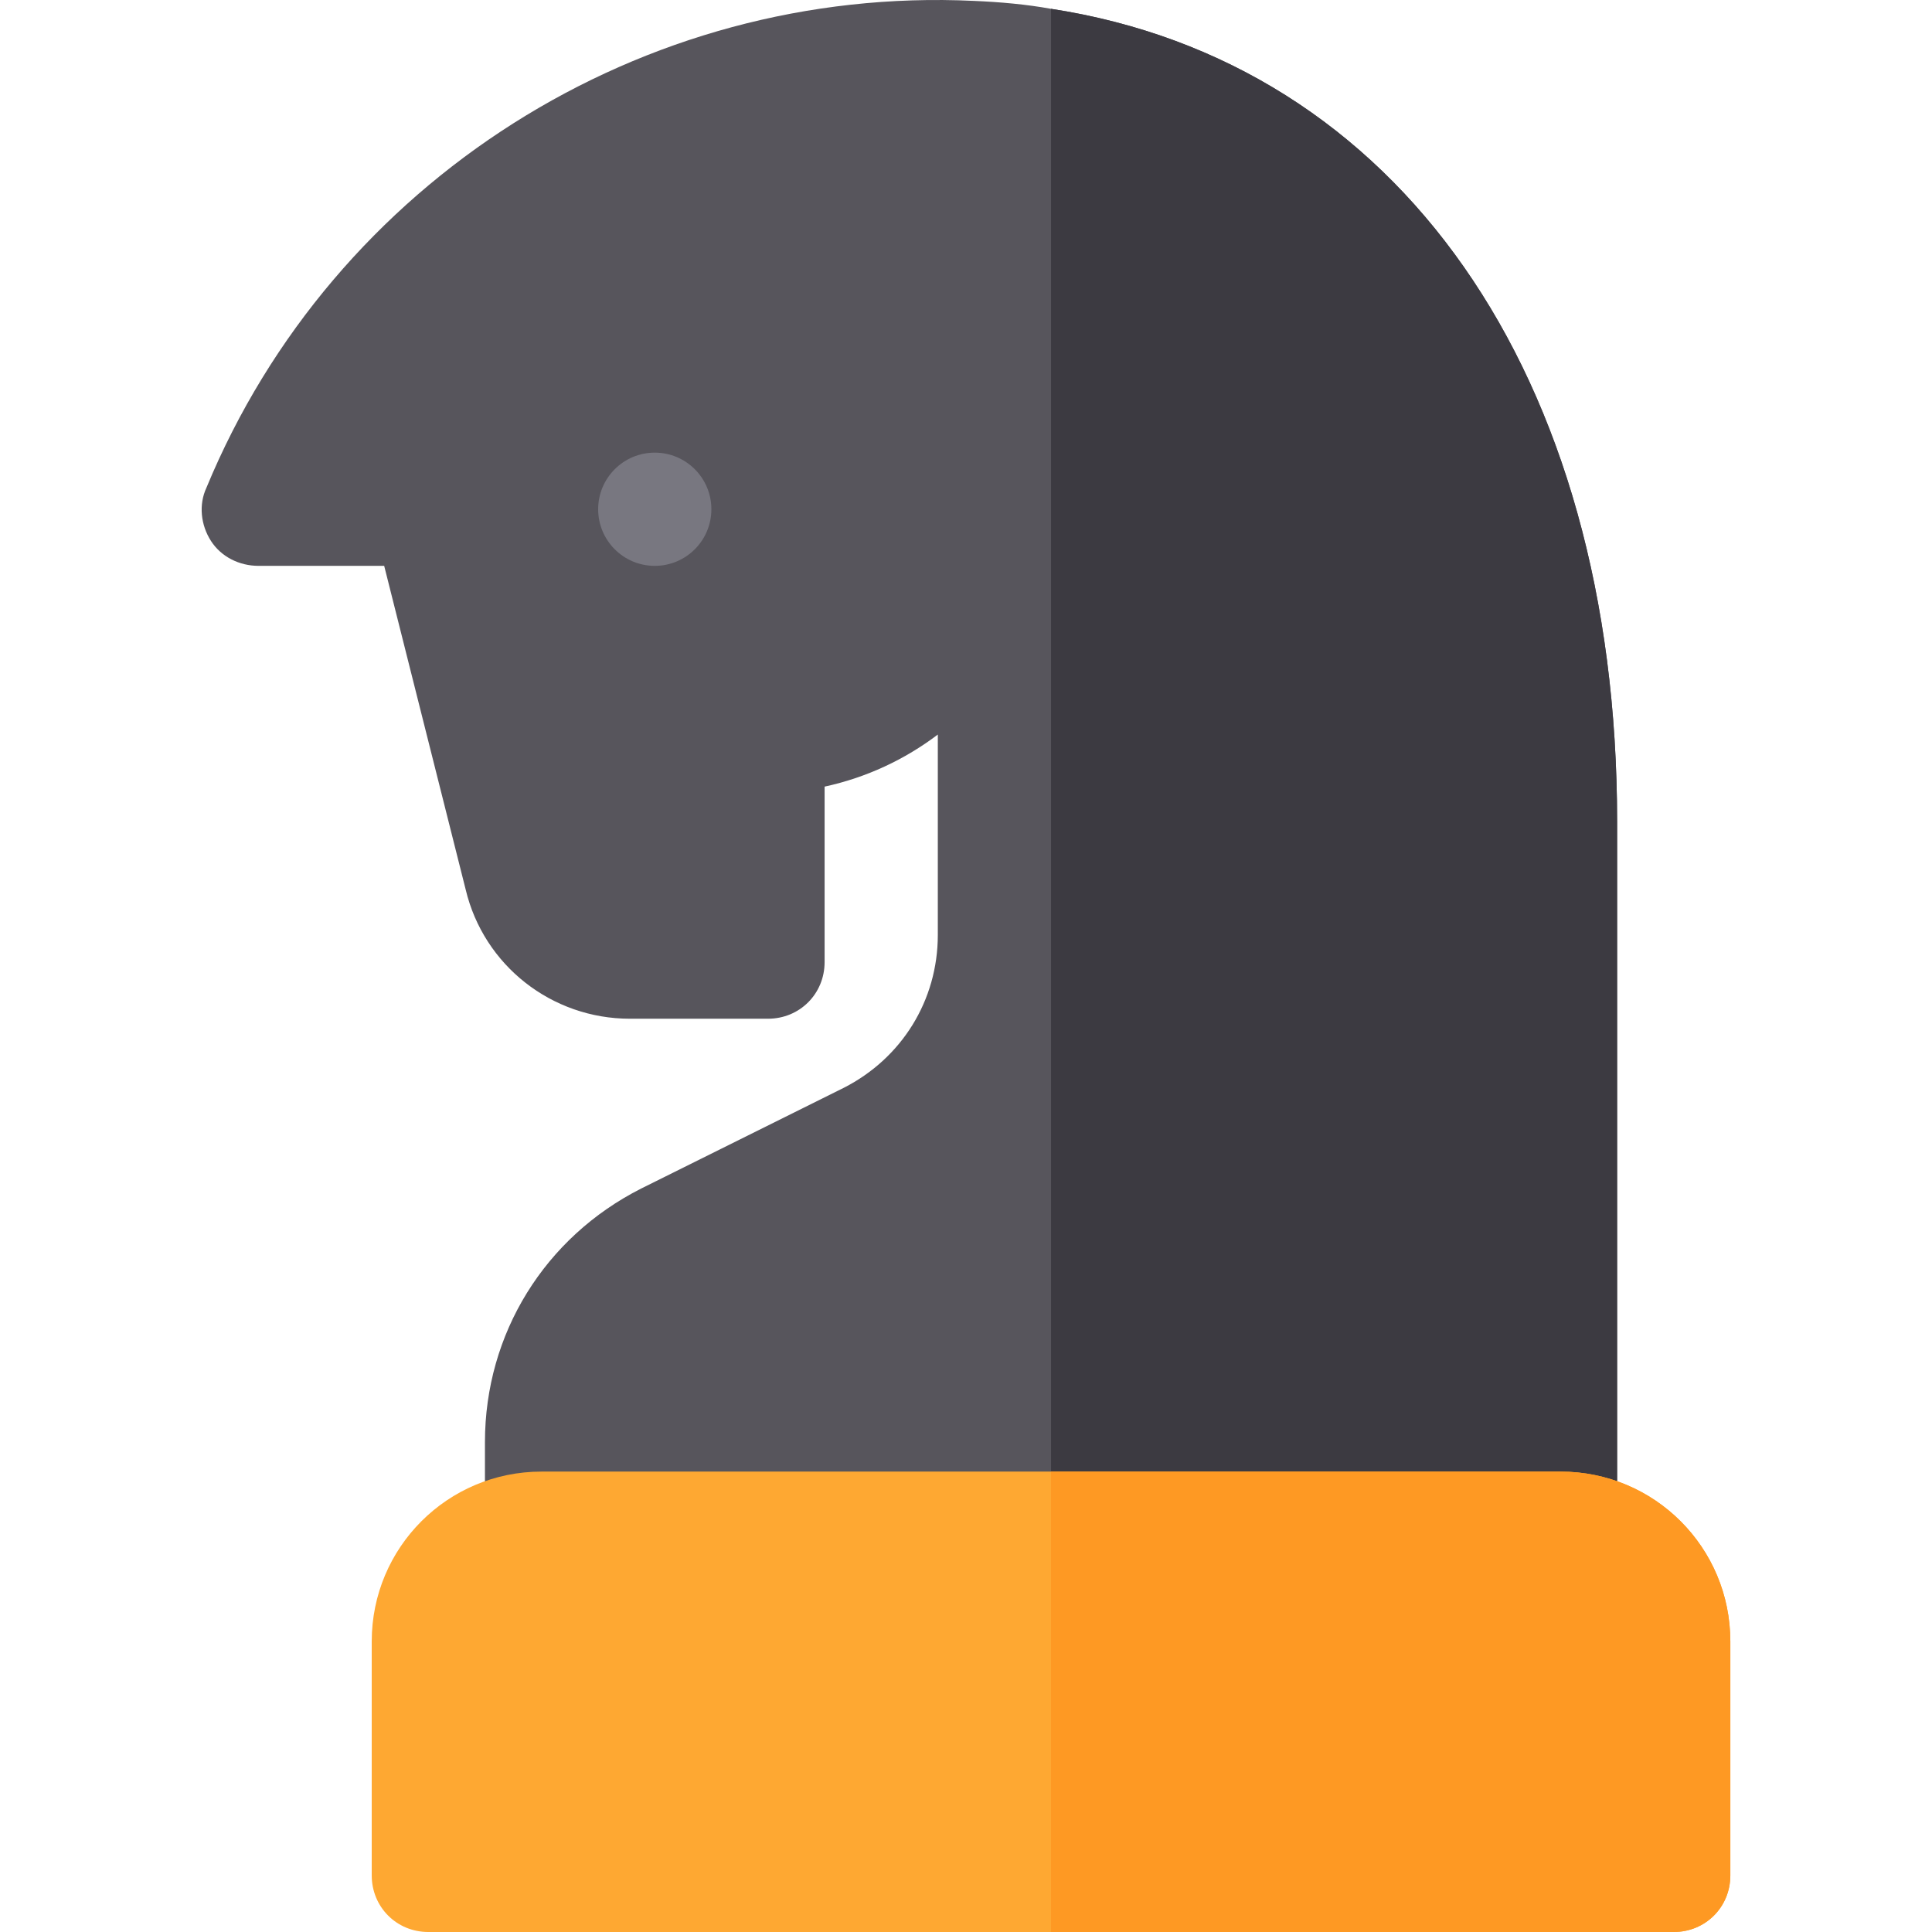 <?xml version="1.0" encoding="iso-8859-1"?>
<!-- Generator: Adobe Illustrator 19.0.0, SVG Export Plug-In . SVG Version: 6.00 Build 0)  -->
<svg version="1.1" id="Capa_1" xmlns="http://www.w3.org/2000/svg" xmlns:xlink="http://www.w3.org/1999/xlink" x="0px" y="0px"
	 viewBox="0 0 511.999 511.999" style="enable-background:new 0 0 511.999 511.999;" xml:space="preserve">
<path style="fill:#57555C;" d="M278.534,2.336c-6.6-1.199-13.502-1.8-20.402-2.098C170.221-3.963,88.31,47.942,54.706,129.253
	c-2.1,4.5-1.5,9.902,1.201,14.101c2.699,4.201,7.501,6.602,12.601,6.602h33.304l21.604,85.811
	c4.8,20.101,22.803,34.204,43.505,34.204h36.604c8.402,0,15.002-6.602,15.002-15.002v-46.506
	c11.101-2.401,21.304-7.203,30.004-13.803v53.108c0,17.401-9.601,32.703-24.904,40.504l-53.706,26.703
	c-25.502,12.902-41.405,38.404-41.405,67.208v22.803c0,8.4,6.6,15.002,15.002,15.002h270.033c8.402,0,15.002-6.602,15.002-15.002
	V217.763C428.553,98.948,370.346,16.438,278.534,2.336z"/>
<path style="fill:#3C3A41;" d="M428.553,217.763v187.223c0,8.4-6.6,15.002-15.002,15.002H278.534V2.336
	C370.346,16.438,428.553,98.948,428.553,217.763z"/>
<path style="fill:#FEA832;" d="M413.551,389.984H143.518c-24.904,0-45.006,20.101-45.006,45.006v62.008
	c0,8.4,6.6,15.002,15.002,15.002h330.041c8.402,0,15.002-6.602,15.002-15.002V434.99
	C458.556,410.086,438.455,389.984,413.551,389.984z"/>
<circle style="fill:#787780;" cx="173.521" cy="134.956" r="15.002"/>
<path style="fill:#FE9923;" d="M458.556,434.99v62.008c0,8.4-6.6,15.002-15.002,15.002h-165.02V389.984h135.017
	C438.455,389.984,458.556,410.086,458.556,434.99z"/>
<g>
</g>
<g>
</g>
<g>
</g>
<g>
</g>
<g>
</g>
<g>
</g>
<g>
</g>
<g>
</g>
<g>
</g>
<g>
</g>
<g>
</g>
<g>
</g>
<g>
</g>
<g>
</g>
<g>
</g>
</svg>
